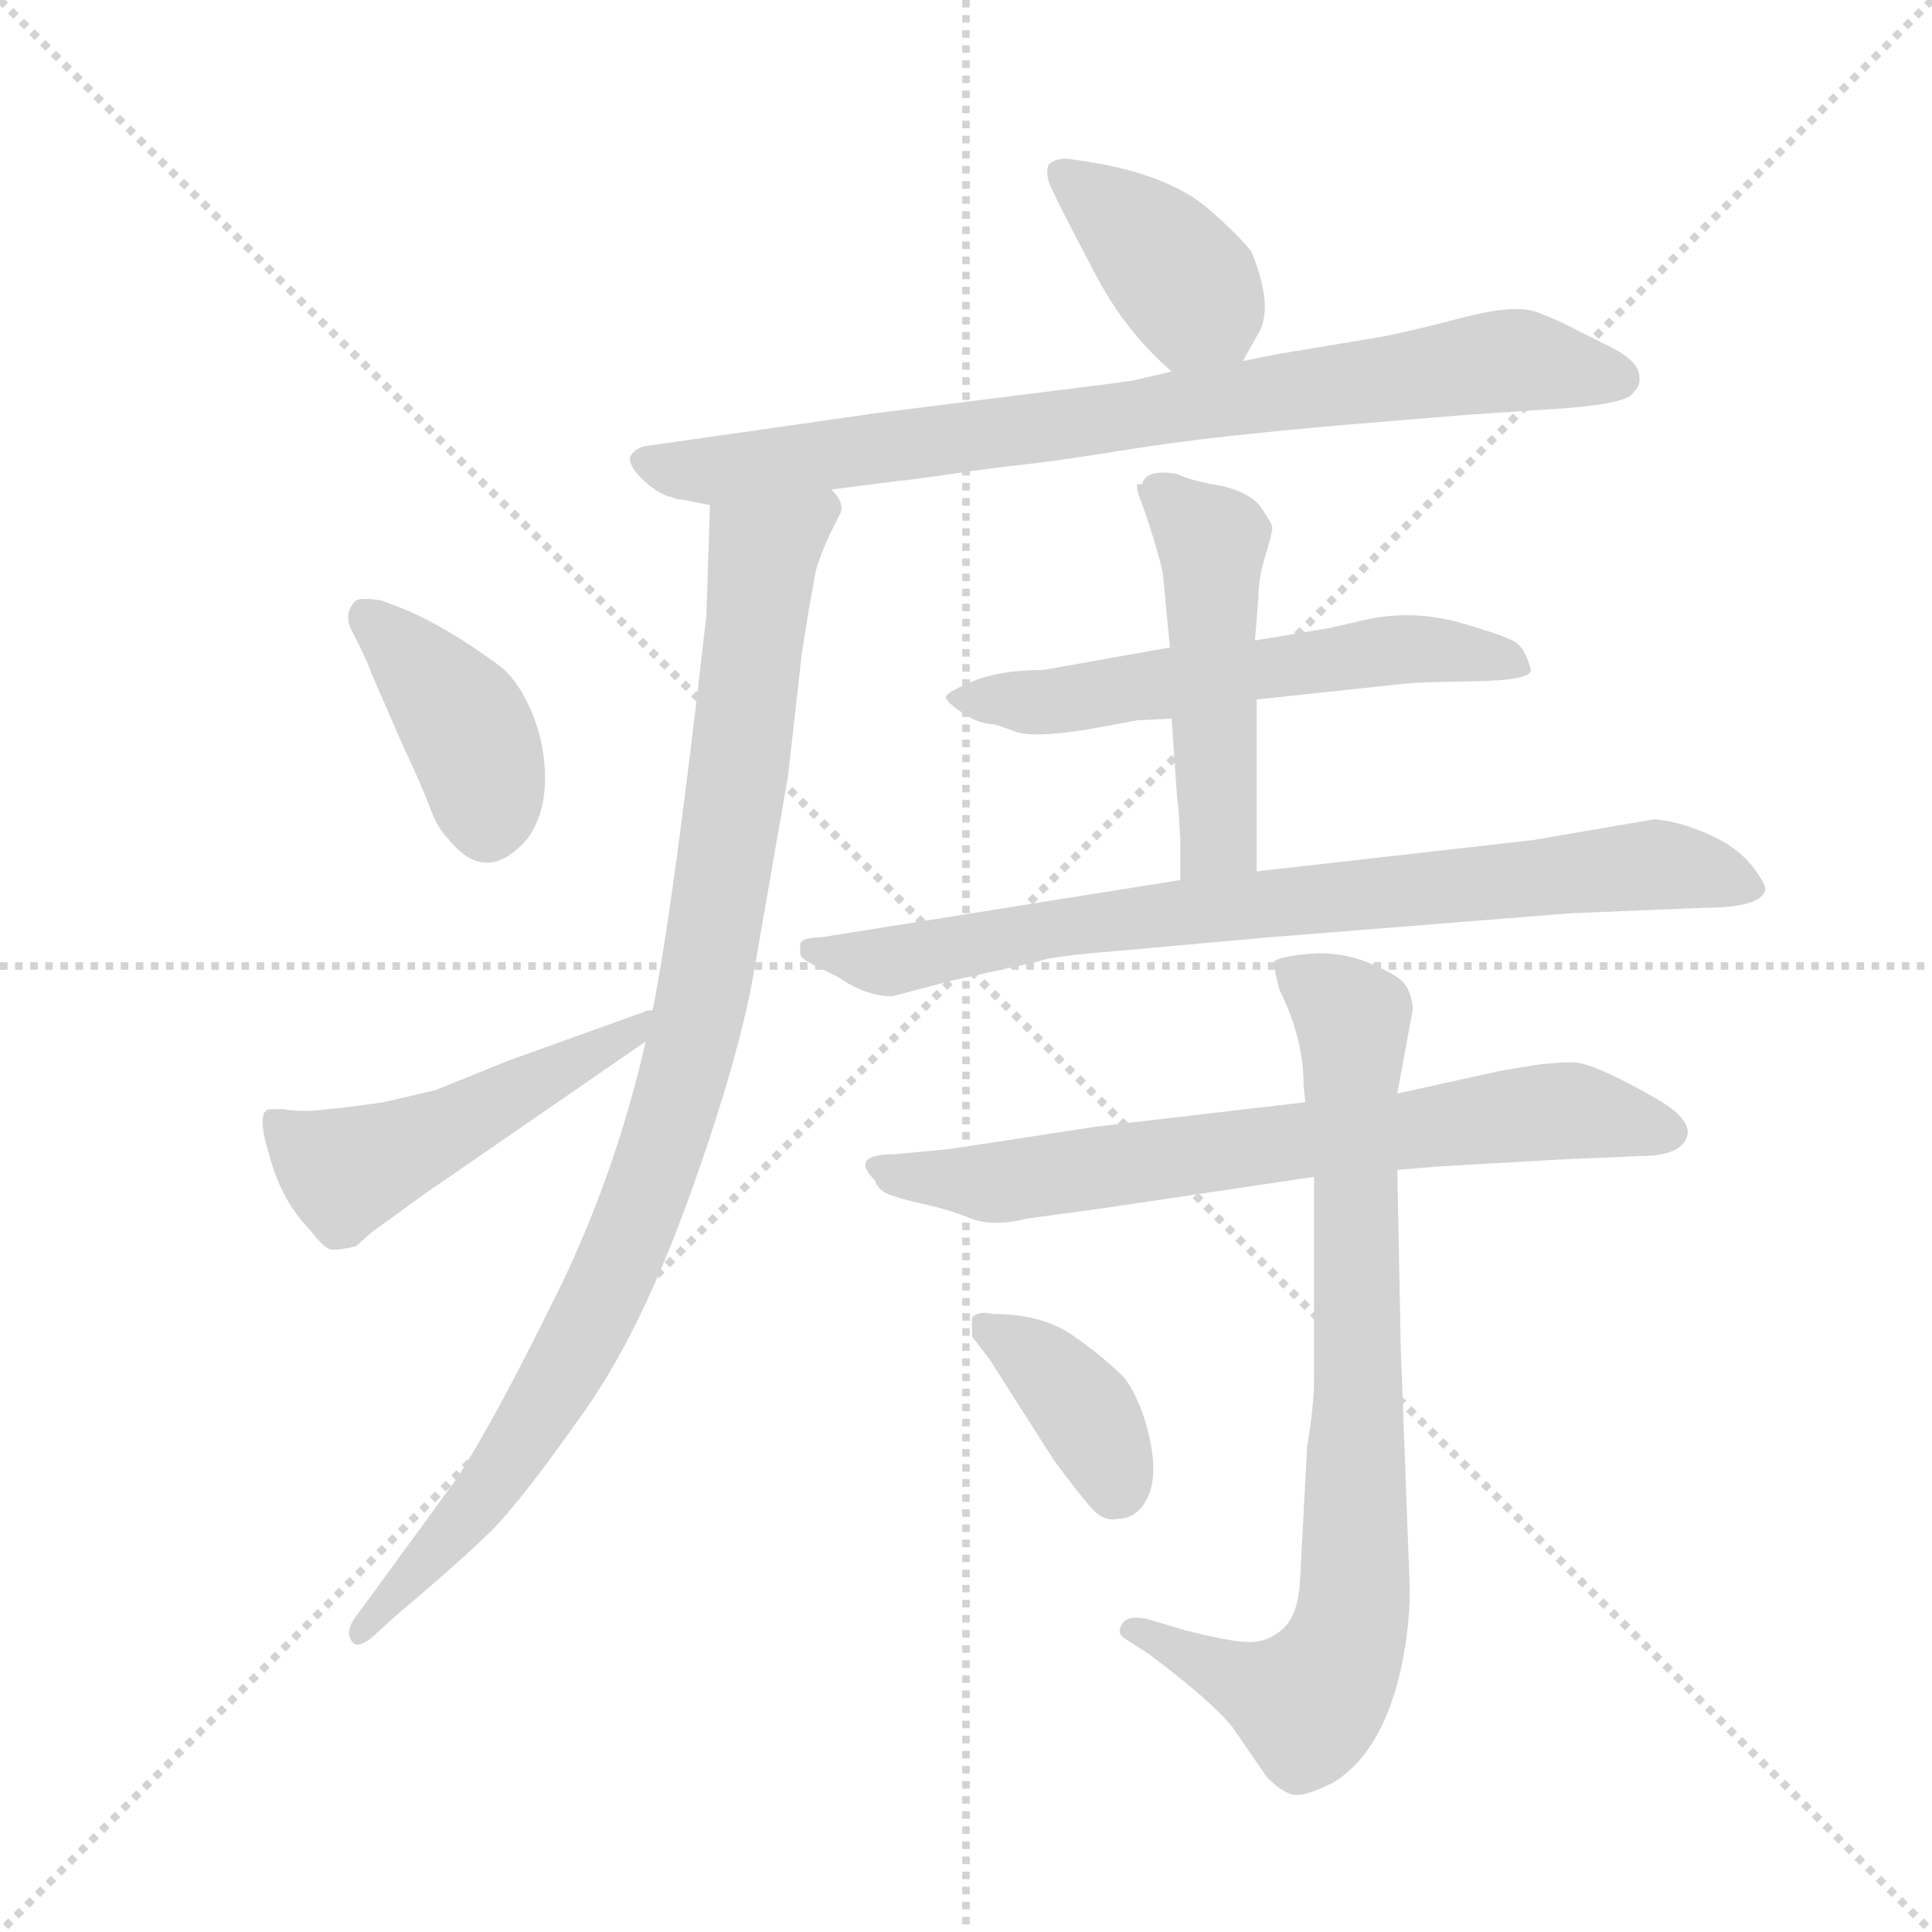<svg version="1.1" viewBox="0 0 1024 1024" xmlns="http://www.w3.org/2000/svg">
  <g stroke="lightgray" stroke-dasharray="1,1" stroke-width="1" transform="scale(4, 4)">
    <line x1="0" y1="0" x2="256" y2="256"></line>
    <line x1="256" y1="0" x2="0" y2="256"></line>
    <line x1="128" y1="0" x2="128" y2="256"></line>
    <line x1="0" y1="128" x2="256" y2="128"></line>
  </g>
  <g transform="scale(0.92, -0.92) translate(60, -850)">
    <style type="text/css">
      
        @keyframes keyframes0 {
          from {
            stroke: blue;
            stroke-dashoffset: 393;
            stroke-width: 128;
          }
          56% {
            animation-timing-function: step-end;
            stroke: blue;
            stroke-dashoffset: 0;
            stroke-width: 128;
          }
          to {
            stroke: black;
            stroke-width: 1024;
          }
        }
        #make-me-a-hanzi-animation-0 {
          animation: keyframes0 0.57s both;
          animation-delay: 0s;
          animation-timing-function: linear;
        }
      
        @keyframes keyframes1 {
          from {
            stroke: blue;
            stroke-dashoffset: 822;
            stroke-width: 128;
          }
          73% {
            animation-timing-function: step-end;
            stroke: blue;
            stroke-dashoffset: 0;
            stroke-width: 128;
          }
          to {
            stroke: black;
            stroke-width: 1024;
          }
        }
        #make-me-a-hanzi-animation-1 {
          animation: keyframes1 0.919s both;
          animation-delay: 0.57s;
          animation-timing-function: linear;
        }
      
        @keyframes keyframes2 {
          from {
            stroke: blue;
            stroke-dashoffset: 977;
            stroke-width: 128;
          }
          76% {
            animation-timing-function: step-end;
            stroke: blue;
            stroke-dashoffset: 0;
            stroke-width: 128;
          }
          to {
            stroke: black;
            stroke-width: 1024;
          }
        }
        #make-me-a-hanzi-animation-2 {
          animation: keyframes2 1.045s both;
          animation-delay: 1.489s;
          animation-timing-function: linear;
        }
      
        @keyframes keyframes3 {
          from {
            stroke: blue;
            stroke-dashoffset: 394;
            stroke-width: 128;
          }
          56% {
            animation-timing-function: step-end;
            stroke: blue;
            stroke-dashoffset: 0;
            stroke-width: 128;
          }
          to {
            stroke: black;
            stroke-width: 1024;
          }
        }
        #make-me-a-hanzi-animation-3 {
          animation: keyframes3 0.571s both;
          animation-delay: 2.534s;
          animation-timing-function: linear;
        }
      
        @keyframes keyframes4 {
          from {
            stroke: blue;
            stroke-dashoffset: 500;
            stroke-width: 128;
          }
          62% {
            animation-timing-function: step-end;
            stroke: blue;
            stroke-dashoffset: 0;
            stroke-width: 128;
          }
          to {
            stroke: black;
            stroke-width: 1024;
          }
        }
        #make-me-a-hanzi-animation-4 {
          animation: keyframes4 0.657s both;
          animation-delay: 3.104s;
          animation-timing-function: linear;
        }
      
        @keyframes keyframes5 {
          from {
            stroke: blue;
            stroke-dashoffset: 585;
            stroke-width: 128;
          }
          66% {
            animation-timing-function: step-end;
            stroke: blue;
            stroke-dashoffset: 0;
            stroke-width: 128;
          }
          to {
            stroke: black;
            stroke-width: 1024;
          }
        }
        #make-me-a-hanzi-animation-5 {
          animation: keyframes5 0.726s both;
          animation-delay: 3.761s;
          animation-timing-function: linear;
        }
      
        @keyframes keyframes6 {
          from {
            stroke: blue;
            stroke-dashoffset: 502;
            stroke-width: 128;
          }
          62% {
            animation-timing-function: step-end;
            stroke: blue;
            stroke-dashoffset: 0;
            stroke-width: 128;
          }
          to {
            stroke: black;
            stroke-width: 1024;
          }
        }
        #make-me-a-hanzi-animation-6 {
          animation: keyframes6 0.659s both;
          animation-delay: 4.487s;
          animation-timing-function: linear;
        }
      
        @keyframes keyframes7 {
          from {
            stroke: blue;
            stroke-dashoffset: 800;
            stroke-width: 128;
          }
          72% {
            animation-timing-function: step-end;
            stroke: blue;
            stroke-dashoffset: 0;
            stroke-width: 128;
          }
          to {
            stroke: black;
            stroke-width: 1024;
          }
        }
        #make-me-a-hanzi-animation-7 {
          animation: keyframes7 0.901s both;
          animation-delay: 5.146s;
          animation-timing-function: linear;
        }
      
        @keyframes keyframes8 {
          from {
            stroke: blue;
            stroke-dashoffset: 714;
            stroke-width: 128;
          }
          70% {
            animation-timing-function: step-end;
            stroke: blue;
            stroke-dashoffset: 0;
            stroke-width: 128;
          }
          to {
            stroke: black;
            stroke-width: 1024;
          }
        }
        #make-me-a-hanzi-animation-8 {
          animation: keyframes8 0.831s both;
          animation-delay: 6.047s;
          animation-timing-function: linear;
        }
      
        @keyframes keyframes9 {
          from {
            stroke: blue;
            stroke-dashoffset: 815;
            stroke-width: 128;
          }
          73% {
            animation-timing-function: step-end;
            stroke: blue;
            stroke-dashoffset: 0;
            stroke-width: 128;
          }
          to {
            stroke: black;
            stroke-width: 1024;
          }
        }
        #make-me-a-hanzi-animation-9 {
          animation: keyframes9 0.913s both;
          animation-delay: 6.878s;
          animation-timing-function: linear;
        }
      
        @keyframes keyframes10 {
          from {
            stroke: blue;
            stroke-dashoffset: 383;
            stroke-width: 128;
          }
          55% {
            animation-timing-function: step-end;
            stroke: blue;
            stroke-dashoffset: 0;
            stroke-width: 128;
          }
          to {
            stroke: black;
            stroke-width: 1024;
          }
        }
        #make-me-a-hanzi-animation-10 {
          animation: keyframes10 0.562s both;
          animation-delay: 7.791s;
          animation-timing-function: linear;
        }
      
    </style>
    
      <path d="M 656 642 L 665 658 Q 674 673 661 705 Q 654 714 637 729 Q 612 751 559 758 Q 549 760 544 755 Q 542 749 546 741 Q 550 732 569 696 Q 587 660 615 636 C 637 616 641 616 656 642 Z" fill="lightgray"></path>
    
      <path d="M 580 629 L 445 612 L 312 593 Q 306 592 303 587 Q 302 582 309.5 574.5 Q 317 567 325 564 L 326 564 Q 330 562 334 562 L 349 559 L 419 568 L 458 573 Q 461 573 488.5 577 Q 516 581 531 582.5 Q 546 584 593 591.5 Q 640 599 724 606 L 785 611 L 844 615 Q 879 618 881 624 Q 886 628 884 635.5 Q 882 643 868 650 L 848 660 Q 839 665 826 670 Q 813 675 782.5 667 Q 752 659 736 656 L 676 646 L 656 642 L 615 636 L 594 631 L 580 629 Z" fill="lightgray"></path>
    
      <path d="M 349 559 L 347 496 Q 328 328 316 268 L 312 250 Q 294 171 259 101 Q 224 30 203 -2 L 146 -80 Q 138 -90 143 -96 Q 147 -101 159 -89 L 169 -80 Q 207 -48 225 -30 Q 243 -11 276 36 Q 309 82 338 163 Q 367 244 375 294 L 394 403 L 402 474 L 406 499 L 410 521 Q 412 529 418 542 L 424 554 Q 427 560 419 568 C 416 598 350 589 349 559 Z" fill="lightgray"></path>
    
      <path d="M 160 504 Q 148 506 145 504 Q 138 497 142 488 L 148 476 Q 152 468 154 462 L 171 423 Q 184 395 188 384 Q 192 373 198 367 Q 220 339 244 367 Q 254 381 254 401.5 Q 254 422 246 440.5 Q 238 459 227 467 Q 197 489 173 499 L 160 504 Z" fill="lightgray"></path>
    
      <path d="M 316 268 Q 312 268 311 267 L 233 239 L 191 222 L 161 215 L 139 212 L 119 210 Q 106 210 104 211 L 96 211 Q 87 211 95 185 Q 102 158 119 141 Q 127 130 132 130 Q 137 130 145 132 L 154 140 L 172 153 Q 184 162 196 170 L 312 250 C 337 267 345 276 316 268 Z" fill="lightgray"></path>
    
      <path d="M 664 447 L 748 456 Q 756 457 789 457.5 Q 822 458 822 464 Q 819 475 814.5 479 Q 810 483 782 491 Q 754 499 727 493 L 705 488 L 663 481 L 614 477 L 541 464 Q 516 464 500.5 457.5 Q 485 451 485 448.5 Q 485 446 492 441 Q 499 436 503.5 434.5 Q 508 433 510.5 433 Q 513 433 525 428.5 Q 537 424 579 432 L 595 435 L 615 436 L 664 447 Z" fill="lightgray"></path>
    
      <path d="M 619 383 L 620 366 L 620 343 C 620 313 664 318 664 348 L 664 447 L 663 481 L 665 506 Q 665 517 669 530 Q 673 543 673 546 Q 673 548 667 557 Q 661 566 644 570 Q 626 573 618 577 Q 600 580 598 571 L 595 571 Q 595 568 596 565 L 601 551 Q 609 526 610 519 L 614 477 L 615 436 L 618 392 L 619 383 Z" fill="lightgray"></path>
    
      <path d="M 620 343 L 413 310 Q 402 310 401 306 L 401 300 Q 402 297 413 292 L 423 287 Q 439 276 454 276 L 488 285 L 538 296 Q 544 299 582 302 L 671 310 L 809 321 Q 846 324 848 324 L 921 327 Q 954 327 957 337 Q 958 340 949.5 351 Q 941 362 924 369.5 Q 907 377 893 378 L 823 366 L 664 348 L 620 343 Z" fill="lightgray"></path>
    
      <path d="M 692 215 L 572 201 L 487 188 L 455 185 Q 429 185 444 170 Q 446 164 453 161.5 Q 460 159 473.5 156 Q 487 153 499.5 148 Q 512 143 532 148 L 576 154 L 697 172 L 745 176 L 769 178 L 839 182 L 885 184 Q 907 184 911.5 194 Q 916 204 896 216 Q 858 238 846 238 Q 834 238 822 236 L 804 233 L 745 220 L 692 215 Z" fill="lightgray"></path>
    
      <path d="M 697 172 L 697 54 Q 697 41 693 16 L 689 -60 Q 688 -80 679.5 -88 Q 671 -96 660 -96 Q 649 -96 622 -89 L 602 -83 Q 590 -80 586.5 -85.5 Q 583 -91 588 -94 L 602 -103 Q 638 -130 650 -145 L 670 -174 Q 679 -183 685.5 -184 Q 692 -185 708 -177 Q 736 -160 747 -112 Q 753 -84 752 -60 L 747 73 L 745 176 L 745 220 L 754 269 Q 753 279 748.5 284 Q 744 289 728 295.5 Q 712 302 694.5 300.5 Q 677 299 674 296 Q 674 292 677 280 Q 691 252 691 225 L 692 215 L 697 172 Z" fill="lightgray"></path>
    
      <path d="M 547 9 Q 561 -10 568.5 -18.5 Q 576 -27 584 -25 Q 595 -25 601 -13 Q 607 -1 602.5 20.5 Q 598 42 588 56 Q 575 69 557.5 81 Q 540 93 512 93 Q 504 95 500 91 L 500 80 L 510 67 L 547 9 Z" fill="lightgray"></path>
    
    
      <clipPath id="make-me-a-hanzi-clip-0">
        <path d="M 656 642 L 665 658 Q 674 673 661 705 Q 654 714 637 729 Q 612 751 559 758 Q 549 760 544 755 Q 542 749 546 741 Q 550 732 569 696 Q 587 660 615 636 C 637 616 641 616 656 642 Z"></path>
      </clipPath>
      <path clip-path="url(#make-me-a-hanzi-clip-0)" d="M 553 749 L 598 714 L 648 652" fill="none" id="make-me-a-hanzi-animation-0" stroke-dasharray="265 530" stroke-linecap="round"></path>
    
      <clipPath id="make-me-a-hanzi-clip-1">
        <path d="M 580 629 L 445 612 L 312 593 Q 306 592 303 587 Q 302 582 309.5 574.5 Q 317 567 325 564 L 326 564 Q 330 562 334 562 L 349 559 L 419 568 L 458 573 Q 461 573 488.5 577 Q 516 581 531 582.5 Q 546 584 593 591.5 Q 640 599 724 606 L 785 611 L 844 615 Q 879 618 881 624 Q 886 628 884 635.5 Q 882 643 868 650 L 848 660 Q 839 665 826 670 Q 813 675 782.5 667 Q 752 659 736 656 L 676 646 L 656 642 L 615 636 L 594 631 L 580 629 Z"></path>
      </clipPath>
      <path clip-path="url(#make-me-a-hanzi-clip-1)" d="M 312 584 L 345 578 L 810 643 L 872 633" fill="none" id="make-me-a-hanzi-animation-1" stroke-dasharray="694 1388" stroke-linecap="round"></path>
    
      <clipPath id="make-me-a-hanzi-clip-2">
        <path d="M 349 559 L 347 496 Q 328 328 316 268 L 312 250 Q 294 171 259 101 Q 224 30 203 -2 L 146 -80 Q 138 -90 143 -96 Q 147 -101 159 -89 L 169 -80 Q 207 -48 225 -30 Q 243 -11 276 36 Q 309 82 338 163 Q 367 244 375 294 L 394 403 L 402 474 L 406 499 L 410 521 Q 412 529 418 542 L 424 554 Q 427 560 419 568 C 416 598 350 589 349 559 Z"></path>
      </clipPath>
      <path clip-path="url(#make-me-a-hanzi-clip-2)" d="M 413 558 L 380 531 L 346 282 L 334 228 L 300 130 L 254 40 L 210 -22 L 147 -88" fill="none" id="make-me-a-hanzi-animation-2" stroke-dasharray="849 1698" stroke-linecap="round"></path>
    
      <clipPath id="make-me-a-hanzi-clip-3">
        <path d="M 160 504 Q 148 506 145 504 Q 138 497 142 488 L 148 476 Q 152 468 154 462 L 171 423 Q 184 395 188 384 Q 192 373 198 367 Q 220 339 244 367 Q 254 381 254 401.5 Q 254 422 246 440.5 Q 238 459 227 467 Q 197 489 173 499 L 160 504 Z"></path>
      </clipPath>
      <path clip-path="url(#make-me-a-hanzi-clip-3)" d="M 153 495 L 207 434 L 221 379" fill="none" id="make-me-a-hanzi-animation-3" stroke-dasharray="266 532" stroke-linecap="round"></path>
    
      <clipPath id="make-me-a-hanzi-clip-4">
        <path d="M 316 268 Q 312 268 311 267 L 233 239 L 191 222 L 161 215 L 139 212 L 119 210 Q 106 210 104 211 L 96 211 Q 87 211 95 185 Q 102 158 119 141 Q 127 130 132 130 Q 137 130 145 132 L 154 140 L 172 153 Q 184 162 196 170 L 312 250 C 337 267 345 276 316 268 Z"></path>
      </clipPath>
      <path clip-path="url(#make-me-a-hanzi-clip-4)" d="M 100 203 L 127 181 L 147 178 L 301 252 L 314 264" fill="none" id="make-me-a-hanzi-animation-4" stroke-dasharray="372 744" stroke-linecap="round"></path>
    
      <clipPath id="make-me-a-hanzi-clip-5">
        <path d="M 664 447 L 748 456 Q 756 457 789 457.5 Q 822 458 822 464 Q 819 475 814.5 479 Q 810 483 782 491 Q 754 499 727 493 L 705 488 L 663 481 L 614 477 L 541 464 Q 516 464 500.5 457.5 Q 485 451 485 448.5 Q 485 446 492 441 Q 499 436 503.5 434.5 Q 508 433 510.5 433 Q 513 433 525 428.5 Q 537 424 579 432 L 595 435 L 615 436 L 664 447 Z"></path>
      </clipPath>
      <path clip-path="url(#make-me-a-hanzi-clip-5)" d="M 490 446 L 550 446 L 748 476 L 816 467" fill="none" id="make-me-a-hanzi-animation-5" stroke-dasharray="457 914" stroke-linecap="round"></path>
    
      <clipPath id="make-me-a-hanzi-clip-6">
        <path d="M 619 383 L 620 366 L 620 343 C 620 313 664 318 664 348 L 664 447 L 663 481 L 665 506 Q 665 517 669 530 Q 673 543 673 546 Q 673 548 667 557 Q 661 566 644 570 Q 626 573 618 577 Q 600 580 598 571 L 595 571 Q 595 568 596 565 L 601 551 Q 609 526 610 519 L 614 477 L 615 436 L 618 392 L 619 383 Z"></path>
      </clipPath>
      <path clip-path="url(#make-me-a-hanzi-clip-6)" d="M 597 568 L 612 563 L 638 538 L 642 368 L 627 349" fill="none" id="make-me-a-hanzi-animation-6" stroke-dasharray="374 748" stroke-linecap="round"></path>
    
      <clipPath id="make-me-a-hanzi-clip-7">
        <path d="M 620 343 L 413 310 Q 402 310 401 306 L 401 300 Q 402 297 413 292 L 423 287 Q 439 276 454 276 L 488 285 L 538 296 Q 544 299 582 302 L 671 310 L 809 321 Q 846 324 848 324 L 921 327 Q 954 327 957 337 Q 958 340 949.5 351 Q 941 362 924 369.5 Q 907 377 893 378 L 823 366 L 664 348 L 620 343 Z"></path>
      </clipPath>
      <path clip-path="url(#make-me-a-hanzi-clip-7)" d="M 409 303 L 451 296 L 556 317 L 890 352 L 947 341" fill="none" id="make-me-a-hanzi-animation-7" stroke-dasharray="672 1344" stroke-linecap="round"></path>
    
      <clipPath id="make-me-a-hanzi-clip-8">
        <path d="M 692 215 L 572 201 L 487 188 L 455 185 Q 429 185 444 170 Q 446 164 453 161.5 Q 460 159 473.5 156 Q 487 153 499.5 148 Q 512 143 532 148 L 576 154 L 697 172 L 745 176 L 769 178 L 839 182 L 885 184 Q 907 184 911.5 194 Q 916 204 896 216 Q 858 238 846 238 Q 834 238 822 236 L 804 233 L 745 220 L 692 215 Z"></path>
      </clipPath>
      <path clip-path="url(#make-me-a-hanzi-clip-8)" d="M 448 178 L 471 171 L 522 169 L 841 210 L 901 198" fill="none" id="make-me-a-hanzi-animation-8" stroke-dasharray="586 1172" stroke-linecap="round"></path>
    
      <clipPath id="make-me-a-hanzi-clip-9">
        <path d="M 697 172 L 697 54 Q 697 41 693 16 L 689 -60 Q 688 -80 679.5 -88 Q 671 -96 660 -96 Q 649 -96 622 -89 L 602 -83 Q 590 -80 586.5 -85.5 Q 583 -91 588 -94 L 602 -103 Q 638 -130 650 -145 L 670 -174 Q 679 -183 685.5 -184 Q 692 -185 708 -177 Q 736 -160 747 -112 Q 753 -84 752 -60 L 747 73 L 745 176 L 745 220 L 754 269 Q 753 279 748.5 284 Q 744 289 728 295.5 Q 712 302 694.5 300.5 Q 677 299 674 296 Q 674 292 677 280 Q 691 252 691 225 L 692 215 L 697 172 Z"></path>
      </clipPath>
      <path clip-path="url(#make-me-a-hanzi-clip-9)" d="M 679 294 L 719 263 L 723 65 L 718 -87 L 694 -131 L 616 -102 L 595 -88" fill="none" id="make-me-a-hanzi-animation-9" stroke-dasharray="687 1374" stroke-linecap="round"></path>
    
      <clipPath id="make-me-a-hanzi-clip-10">
        <path d="M 547 9 Q 561 -10 568.5 -18.5 Q 576 -27 584 -25 Q 595 -25 601 -13 Q 607 -1 602.5 20.5 Q 598 42 588 56 Q 575 69 557.5 81 Q 540 93 512 93 Q 504 95 500 91 L 500 80 L 510 67 L 547 9 Z"></path>
      </clipPath>
      <path clip-path="url(#make-me-a-hanzi-clip-10)" d="M 507 86 L 532 71 L 566 36 L 581 3 L 581 -10" fill="none" id="make-me-a-hanzi-animation-10" stroke-dasharray="255 510" stroke-linecap="round"></path>
    
  </g>
</svg>